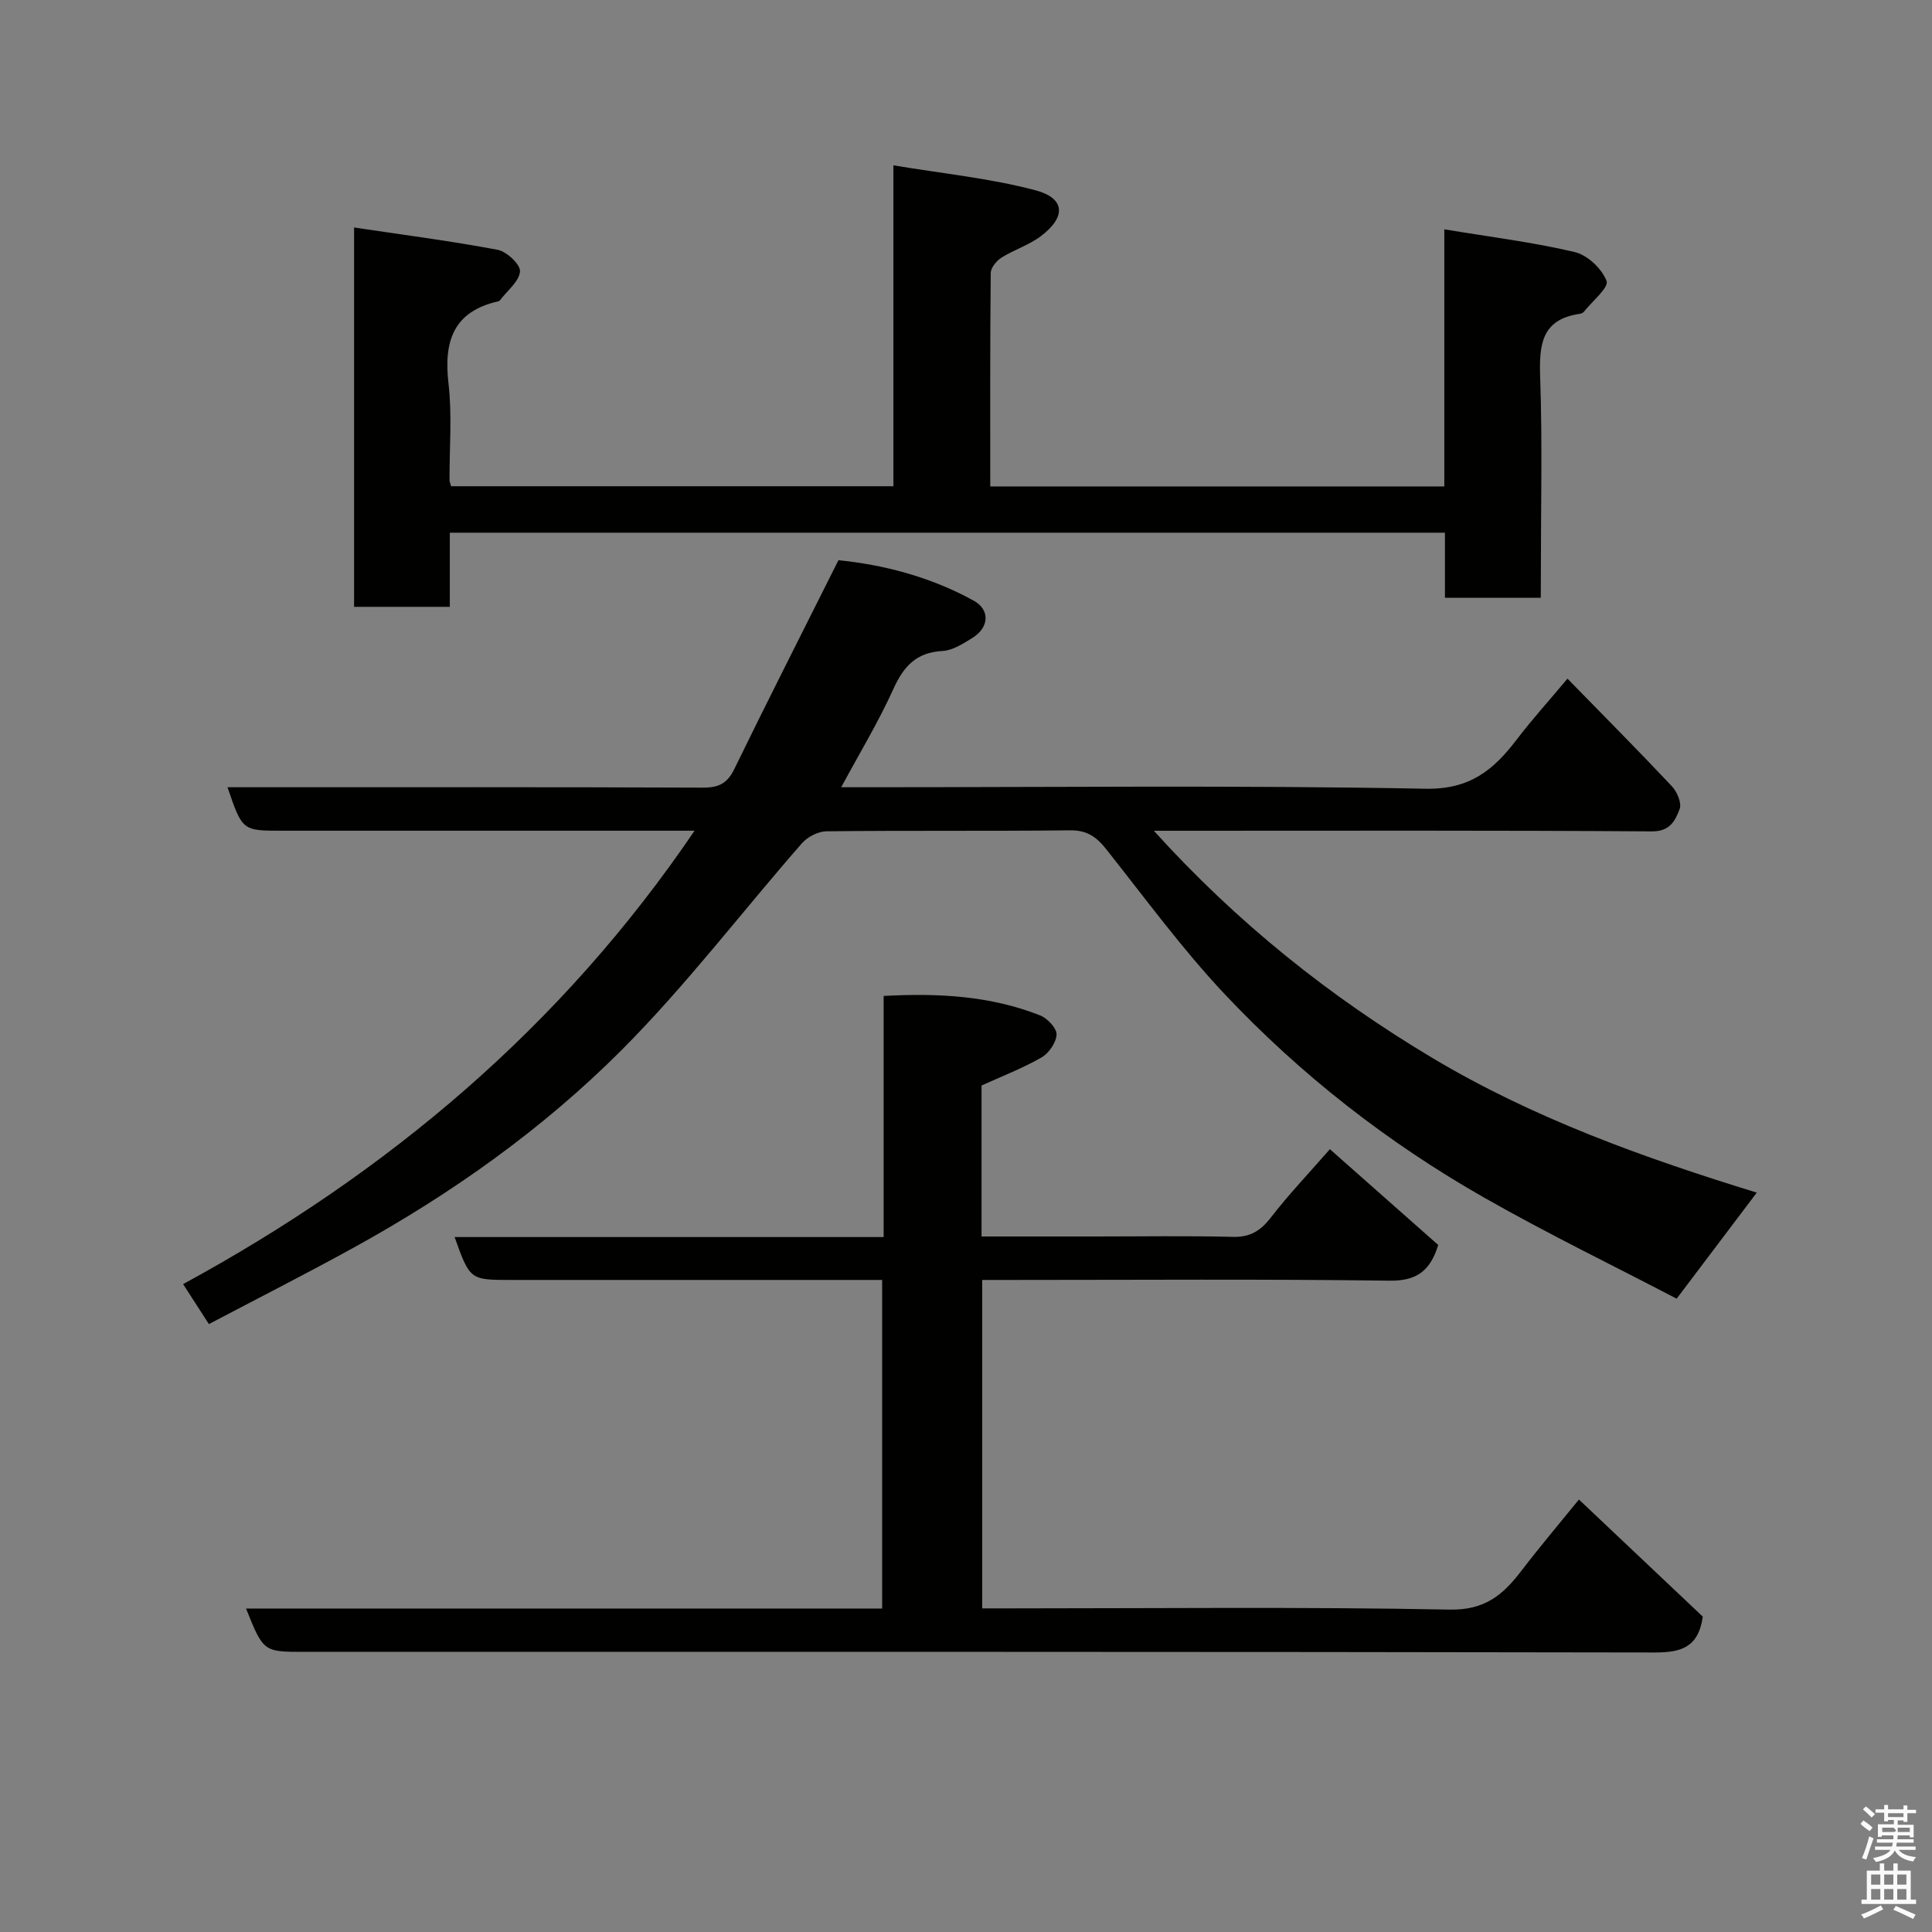 <svg enable-background="new 0 0 400 400" viewBox="0 0 400 400" xmlns="http://www.w3.org/2000/svg"><rect x="0" y="0" width="400" height="400" fill="#808080" stroke="none"/><path d="m385.2 377.6.6-.7c.6.4 1.3.9 1.9 1.5l-.6.7c-.8-.5-1.4-1-1.9-1.5zm.3 7.1c.6-1.4 1.1-2.9 1.5-4.5.3.1.6.3.9.4-.5 1.4-1 2.9-1.5 4.4zm.2-10.1.6-.6c.7.5 1.3 1.1 1.9 1.6l-.7.7c-.6-.6-1.2-1.2-1.8-1.7zm8.4-.8h.8v.9h1.8v.7h-1.8v1.8h-.8v-.3h-1.2v.9h3.3v2.6h-.8v-.4h-2.5c0 .3 0 .6-.1.8h3.4v.7h-3.5c0 .3-.1.6-.1.8h4v.7h-3.5c.7.9 1.9 1.3 3.6 1.5-.2.2-.4.5-.6.9-1.9-.3-3.2-1.1-3.8-2.3-.5 1.1-1.8 2-3.9 2.4-.2-.3-.4-.5-.6-.8 1.9-.4 3.1-.9 3.6-1.7h-3.2v-.7h3.5c.1-.2.1-.5.2-.8h-3.3v-.7h3.4c0-.2 0-.5 0-.8h-2.4v.3h-.8v-2.6h3.3v-.9h-1.2v.3h-.8v-1.8h-1.8v-.7h1.8v-.9h.8v.9h3.2zm-4.4 5.5h2.4c1-.3 0-.6 0-.9h-2.4zm1.2-3.1h3.2v-.8h-3.2zm4.4 2.2h-2.4v.9h2.5v-.9z" fill="#fafafb"/><path d="m389.2 385.8h.9v1.5h1.9v-1.5h.9v1.5h2.7v6h1.1v.9h-11.3v-.9h1.1v-6h2.7zm.2 8.7.5.8c-1.2.6-2.5 1.3-4 1.9-.2-.3-.3-.6-.6-.8 1.6-.6 3-1.3 4.1-1.9zm-2-4.3h1.9v-2.1h-1.9zm0 3.1h1.9v-2.2h-1.9zm2.7-3.1h1.9v-2.1h-1.9zm0 3.1h1.9v-2.2h-1.9zm2.4 1.3c1.4.6 2.7 1.2 4.1 1.8l-.5.9c-1.5-.7-2.8-1.4-4.1-1.9zm2.2-6.5h-1.9v2.1h1.9zm-1.9 5.2h1.9v-2.2h-1.9z" fill="#fafafb"/><g fill="#010100"><path d="m238.89 172c17.25 19.07 36.45 34.36 57.64 47.02 20.97 12.53 43.9 20.73 67.19 27.9-5.43 7.18-10.61 14.05-16.59 21.96-13.09-6.84-26.73-13.45-39.86-20.93-19.94-11.35-37.96-25.41-53.68-42.09-8.86-9.41-16.53-19.93-24.59-30.08-1.99-2.51-3.95-3.9-7.39-3.87-16.83.19-33.66.01-50.49.2-1.73.02-3.93 1.15-5.1 2.49-12.46 14.24-23.97 29.41-37.29 42.77-16.33 16.37-35.23 29.78-55.56 40.97-9.74 5.36-19.66 10.4-29.92 15.8-1.73-2.68-3.36-5.22-5.34-8.28 42.41-23.06 78.35-53.27 105.89-93.87-9.38 0-18.16 0-26.95 0-19.5 0-39 0-58.49 0-8.18 0-8.18 0-11.26-9h5.45c31 0 61.99-.05 92.99.08 3.25.01 5.03-.85 6.49-3.85 6.91-14.19 14.07-28.26 21.56-43.23 9.06.89 18.94 3.36 28.02 8.38 3.45 1.91 3.15 5.59-.28 7.7-1.92 1.18-4.08 2.6-6.19 2.71-5.49.28-8.09 3.24-10.22 7.96-3.07 6.78-6.96 13.2-10.76 20.25h5.96c38.33 0 76.67-.43 114.98.31 9.24.18 14.11-3.88 18.91-10.17 3.19-4.18 6.72-8.09 10.52-12.62 7.44 7.62 14.63 14.85 21.62 22.28 1.08 1.14 2.07 3.5 1.6 4.72-.9 2.32-1.92 4.65-5.76 4.62-32.33-.23-64.66-.13-96.99-.13-1.76 0-3.52 0-6.11 0z"/><path d="m50.94 333.03h131.7c0-22.65 0-45.03 0-68.03-1.76 0-3.53 0-5.3 0-23.83 0-47.65 0-71.48 0-8.56 0-8.56 0-11.74-8.88h88.83c0-16.87 0-33.26 0-49.92 11.42-.62 22.15-.02 32.4 4.03 1.5.59 3.45 2.65 3.4 3.96-.07 1.66-1.6 3.88-3.14 4.76-3.92 2.24-8.18 3.88-12.39 5.79v31.26h23.53c9.5 0 19-.16 28.49.08 3.57.09 5.7-1.21 7.83-3.95 3.81-4.91 8.11-9.44 12.27-14.2 7.72 6.83 15.14 13.38 22.43 19.83-1.69 5.45-4.52 7.47-10.14 7.39-26.16-.35-52.32-.15-78.48-.15-1.82 0-3.63 0-5.8 0v68h5.34c30.49 0 60.99-.34 91.47.25 7.29.14 11.04-3.08 14.82-8.02 3.75-4.91 7.75-9.63 11.92-14.77 8.89 8.4 17.41 16.46 25.65 24.25-.95 6.47-4.56 7.43-10.1 7.42-93.14-.18-186.28-.13-279.42-.13-8.49 0-8.49 0-12.09-8.97z"/><path d="m319 123.76c-6.76 0-13.03 0-19.84 0 0-4.4 0-8.8 0-13.47-68.92 0-137.29 0-206.03 0v15.35c-6.75 0-13.13 0-19.82 0 0-25.72 0-51.44 0-78.54 10.16 1.52 19.99 2.78 29.72 4.62 1.87.35 4.74 3.04 4.63 4.47-.15 2.06-2.6 3.94-4.08 5.9-.1.13-.25.26-.4.29-9.35 2.11-11.34 8.3-10.32 17.04.76 6.58.18 13.31.21 19.97 0 .31.15.62.32 1.28h91.58c0-21.78 0-43.51 0-66.44 10.28 1.72 20.03 2.68 29.39 5.16 6.22 1.65 6.4 5.52 1.14 9.5-2.44 1.85-5.53 2.8-8.15 4.45-1.04.65-2.22 2.1-2.23 3.19-.15 14.63-.1 29.26-.1 44.18h94.01c0-17.59 0-35 0-53.23 9.42 1.56 18.32 2.66 26.99 4.7 2.64.62 5.64 3.45 6.6 5.99.51 1.35-2.98 4.22-4.7 6.38-.18.23-.57.39-.88.43-8.01 1.17-8.39 6.55-8.16 13.22.46 13.48.14 26.99.14 40.48-.02 1.62-.02 3.24-.02 5.08z"/></g></svg>